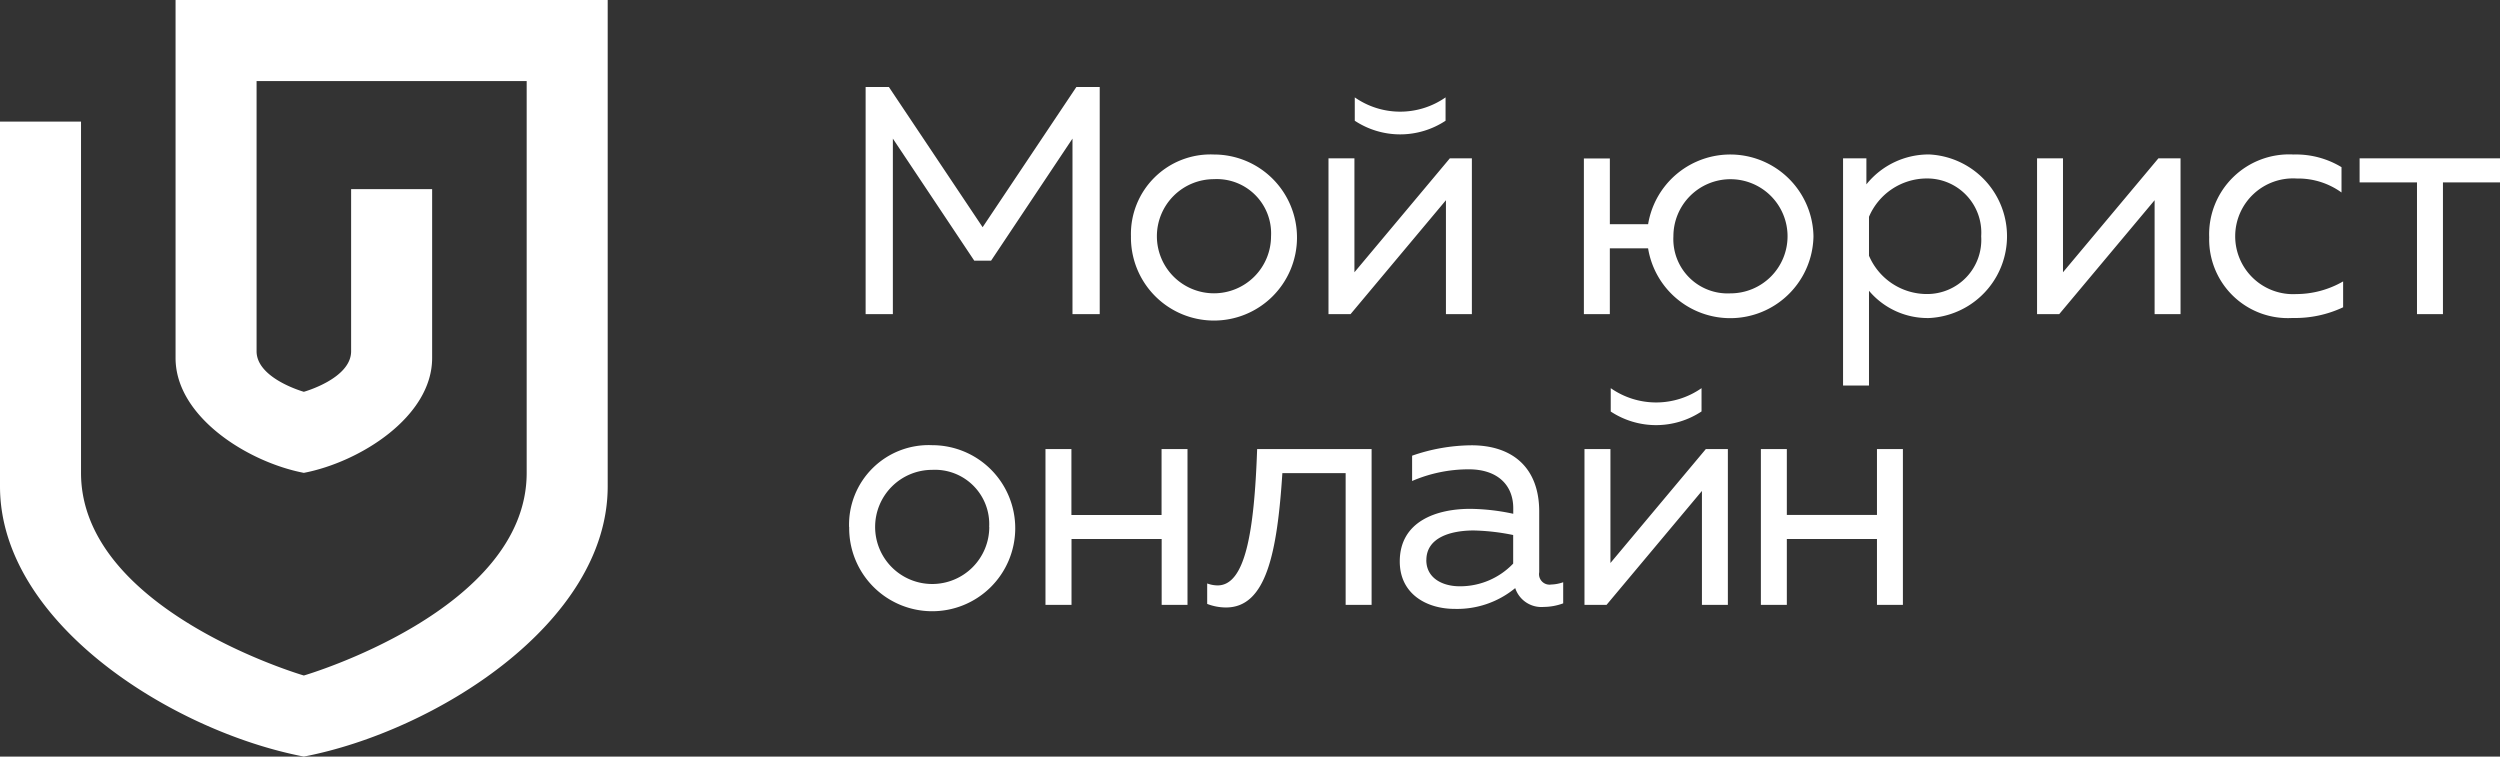 <svg xmlns="http://www.w3.org/2000/svg" width="152" height="46" viewBox="0 0 152 46">
  <rect x="0" y="0" width="152" height="46" fill="#333333" stroke="none"/>
  <defs>
    <style>
      .cls-1 {
        fill: #fff;
        fill-rule: evenodd;
      }
    </style>
  </defs>
  <path id="Лого" class="cls-1" d="M170.474,182C162.5,180.467,152,173.889,152,165.571V143.393h4.926V164.75c0,8.373,13.548,12.321,13.548,12.321s13.548-3.948,13.548-12.321V140.929H167.6v16.428c0,1.66,2.874,2.464,2.874,2.464s2.874-.8,2.874-2.464V147.5h4.926v10.268c0,3.565-4.383,6.325-7.8,6.982-3.417-.657-7.8-3.417-7.8-6.982V136h26.274v29.571C188.948,173.889,178.446,180.467,170.474,182Zm46.97-40.711-5.7,8.525-5.7-8.525H204.63V155.1h1.656V144.427l4.948,7.42h1.025l4.948-7.42V155.1h1.656V141.289h-1.419Zm3.318,9.078a5.048,5.048,0,1,0,5.047-4.973A4.84,4.84,0,0,0,220.762,150.367Zm8.517,0a3.47,3.47,0,1,1-3.47-3.474A3.3,3.3,0,0,1,229.279,150.367Zm10.611-7.026v-1.42a4.822,4.822,0,0,1-5.52,0v1.42A5.009,5.009,0,0,0,239.89,143.341ZM234.113,155.1l5.8-6.927V155.1h1.577v-9.472h-1.341l-5.8,6.926v-6.926h-1.577V155.1h1.34Zm28.146-4.736a5.061,5.061,0,0,0-10.054-.731h-2.326v-4H248.3V155.1h1.578V151.1h2.326A5.061,5.061,0,0,0,262.259,150.367Zm-8.516,0a3.47,3.47,0,1,1,3.469,3.472A3.3,3.3,0,0,1,253.743,150.367Zm11.734-3.158v-1.578h-1.419v13.814h1.577v-5.763a4.655,4.655,0,0,0,3.667,1.657,4.979,4.979,0,0,0,0-9.945A4.854,4.854,0,0,0,265.477,147.209Zm6.979,3.158a3.293,3.293,0,0,1-3.332,3.513,3.831,3.831,0,0,1-3.489-2.329v-2.368a3.83,3.83,0,0,1,3.489-2.329A3.292,3.292,0,0,1,272.456,150.367ZM277.2,155.1l5.8-6.927V155.1h1.577v-9.472H283.23l-5.8,6.926v-6.926h-1.577V155.1H277.2Zm9.12-4.7a4.784,4.784,0,0,0,5.067,4.933,6.854,6.854,0,0,0,3.075-.65V153.11a5.727,5.727,0,0,1-2.858.77,3.519,3.519,0,1,1,.039-7.026,4.507,4.507,0,0,1,2.721.849v-1.54a5.341,5.341,0,0,0-2.918-.769A4.86,4.86,0,0,0,286.318,150.406Zm14.211,4.7v-8.012H304v-1.46h-8.536v1.46h3.489V155.1h1.577Zm-96.9,12.941a5.048,5.048,0,1,0,5.047-4.974A4.841,4.841,0,0,0,203.624,168.044Zm8.517,0a3.47,3.47,0,1,1-3.47-3.474A3.3,3.3,0,0,1,212.141,168.044Zm5,4.736v-4.006h5.481v4.006H224.2v-9.473h-1.577v4.006h-5.481v-4.006h-1.577v9.473h1.577Zm12.823-8.012h3.844v8.012h1.578v-9.473h-6.959c-0.178,5.092-.73,8.289-2.406,8.289a1.87,1.87,0,0,1-.631-0.119v1.244a3.169,3.169,0,0,0,1.144.216C228.982,172.937,229.653,169.622,229.968,164.768Zm15.613,6.038V167.1c0-2.644-1.6-4.026-4.121-4.026a11.193,11.193,0,0,0-3.607.632v1.539a8.682,8.682,0,0,1,3.45-.71c1.734,0,2.7.947,2.7,2.368v0.335a12.9,12.9,0,0,0-2.622-.3c-2.03,0-4.278.75-4.278,3.2,0,1.994,1.656,2.882,3.332,2.882a5.552,5.552,0,0,0,3.687-1.264,1.675,1.675,0,0,0,1.735,1.145,3.481,3.481,0,0,0,1.182-.217V171.4a2.374,2.374,0,0,1-.729.139A0.638,0.638,0,0,1,245.581,170.806Zm-6.861-.75c0-1.381,1.5-1.8,2.878-1.8a13.183,13.183,0,0,1,2.4.276v1.737a4.458,4.458,0,0,1-3.233,1.38C239.725,171.654,238.72,171.161,238.72,170.056Zm16.73-9.038V159.6a4.817,4.817,0,0,1-5.52,0v1.421A5.009,5.009,0,0,0,255.45,161.018Zm-5.776,11.762,5.8-6.927v6.927h1.577v-9.473h-1.34l-5.8,6.927v-6.927h-1.578v9.473h1.341Zm10.962,0v-4.006h5.48v4.006h1.577v-9.473h-1.577v4.006h-5.48v-4.006h-1.578v9.473h1.578Z" transform="translate(-152 -136)"/>
</svg>
